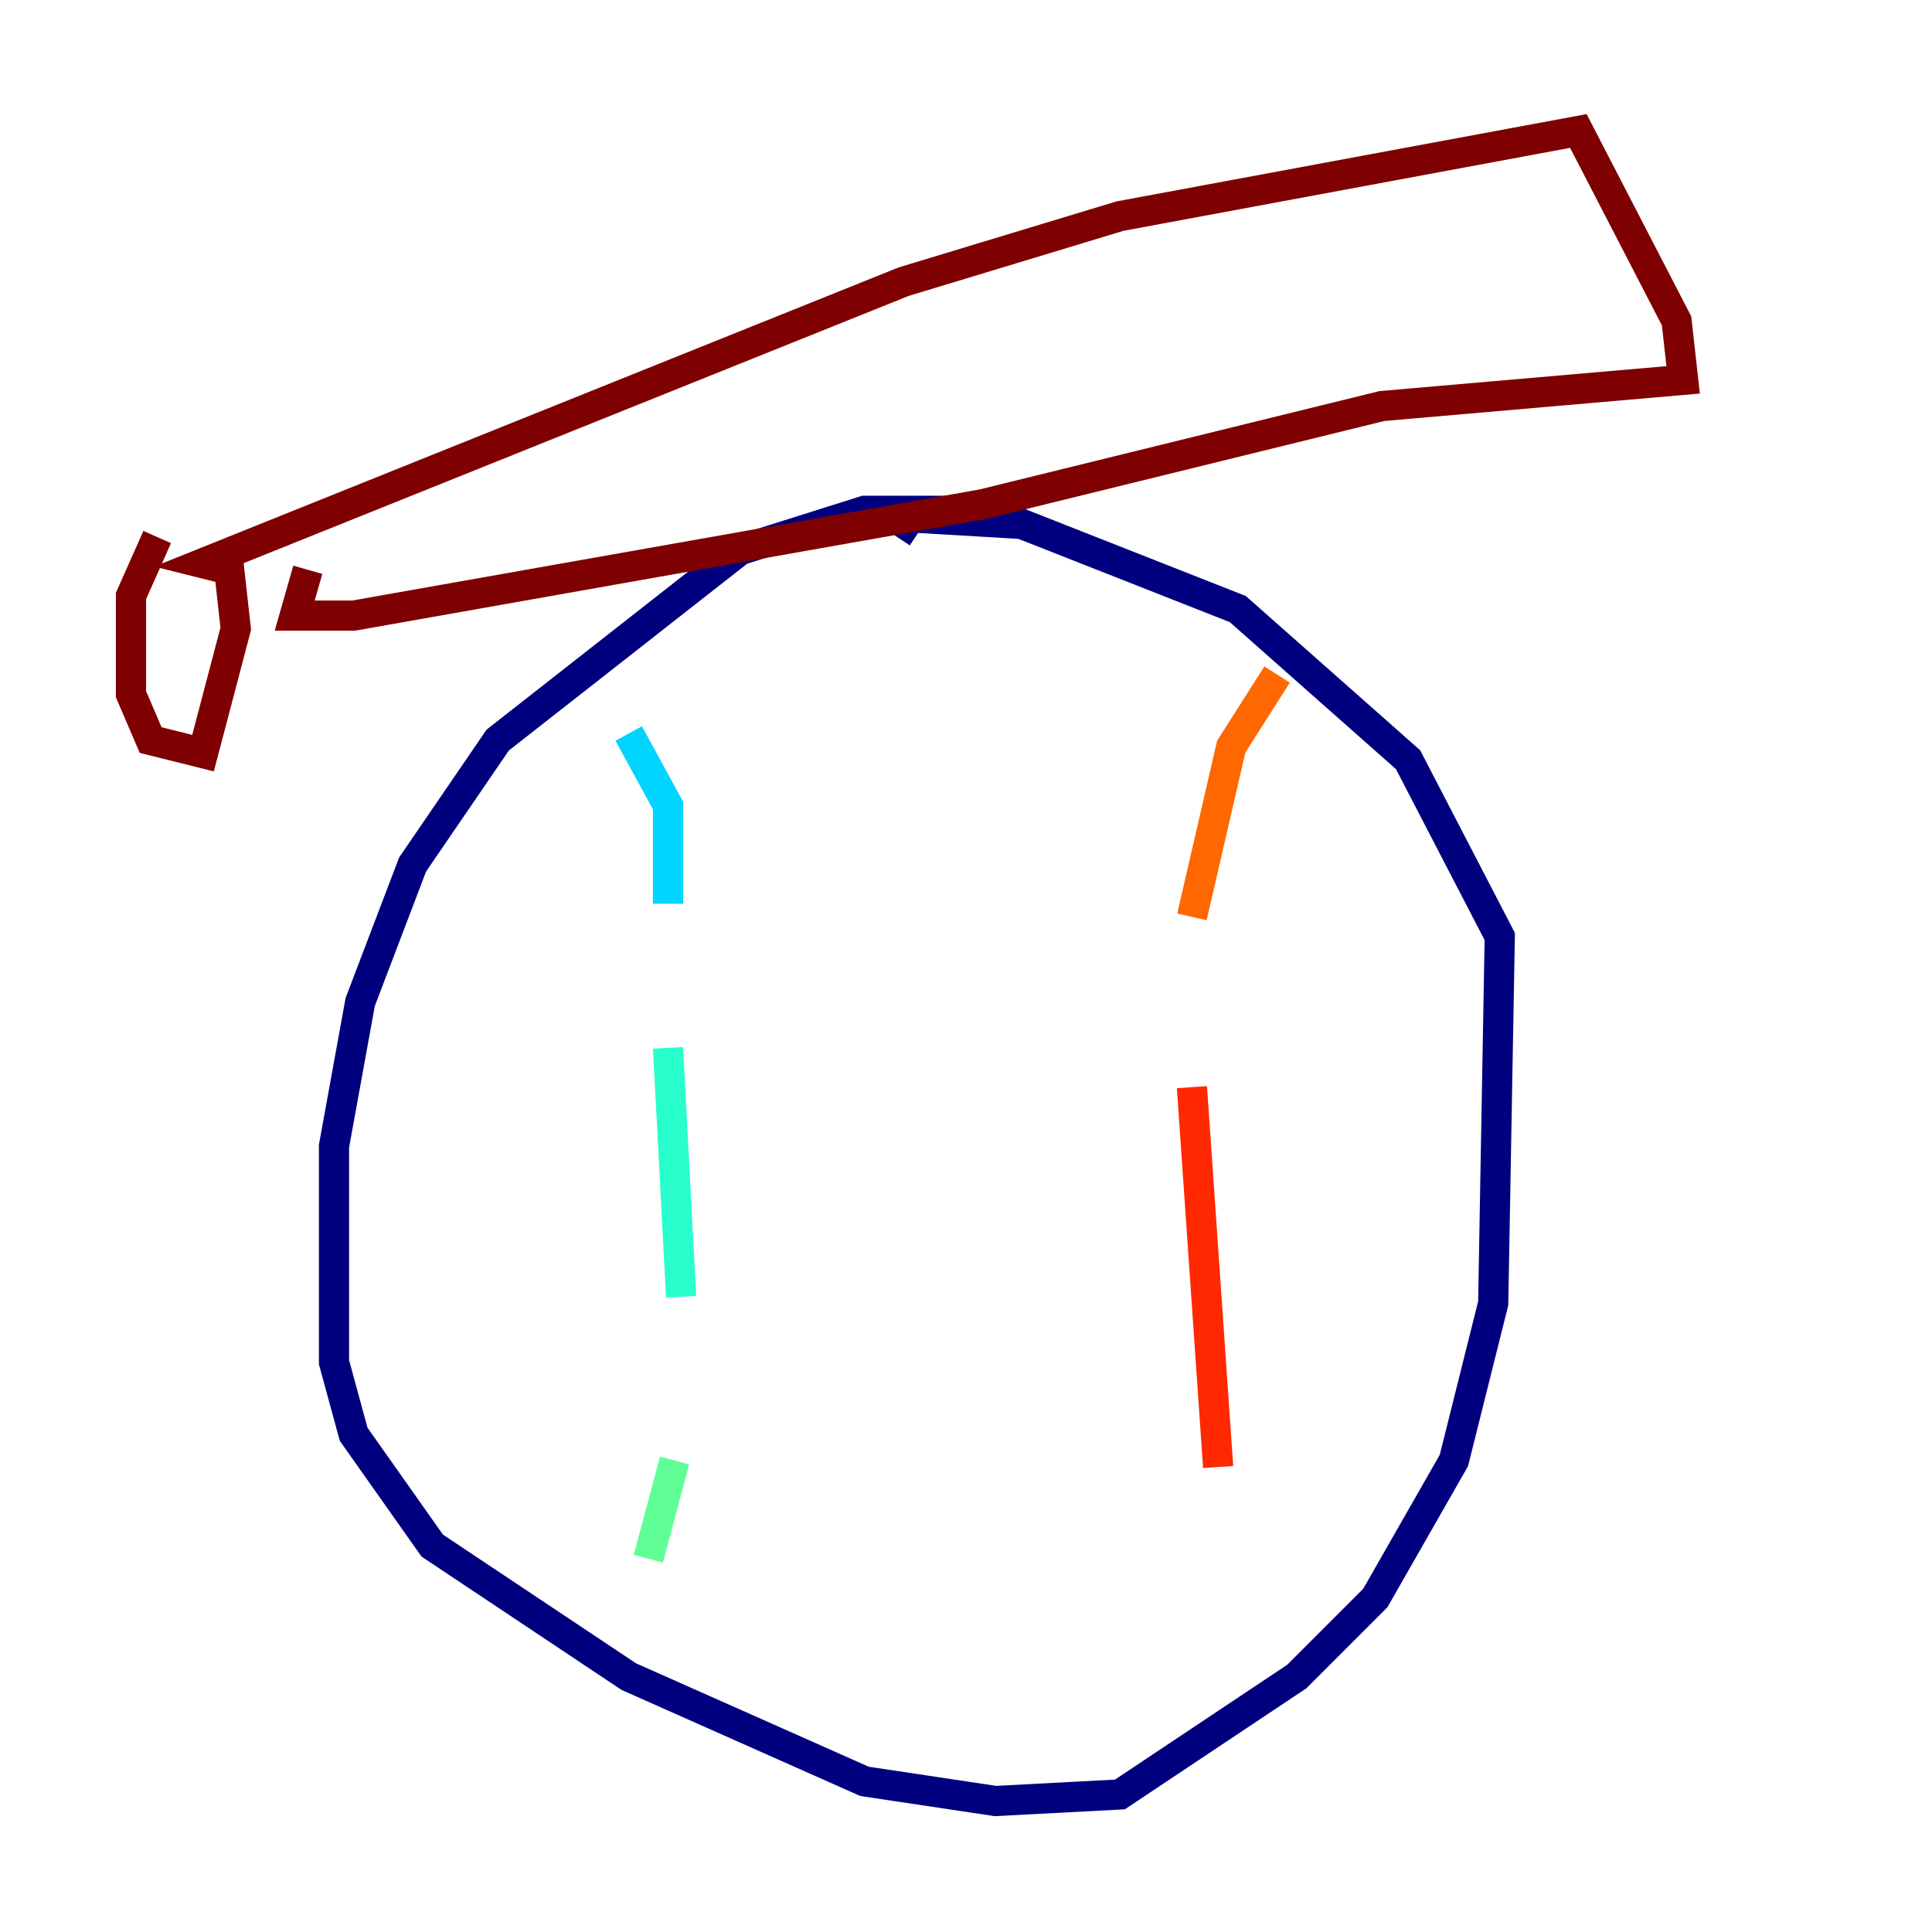 <?xml version="1.0" encoding="utf-8" ?>
<svg baseProfile="tiny" height="128" version="1.2" viewBox="0,0,128,128" width="128" xmlns="http://www.w3.org/2000/svg" xmlns:ev="http://www.w3.org/2001/xml-events" xmlns:xlink="http://www.w3.org/1999/xlink"><defs /><polyline fill="none" points="65.953,33.844 57.275,33.844 49.031,36.447 32.976,49.031 27.336,57.275 23.864,66.386 22.129,75.932 22.129,90.251 23.43,95.024 28.637,102.4 41.654,111.078 57.275,118.02 65.953,119.322 74.197,118.888 85.912,111.078 91.119,105.871 96.325,96.759 98.929,86.346 99.363,62.047 93.288,50.332 82.007,40.352 67.688,34.712 60.312,34.278 59.444,35.58" stroke="#00007f" stroke-width="2" /><polyline fill="none" points="40.786,47.295 40.786,47.295" stroke="#0000cc" stroke-width="2" /><polyline fill="none" points="45.559,64.651 45.559,64.651" stroke="#0008ff" stroke-width="2" /><polyline fill="none" points="43.39,78.536 43.39,78.536" stroke="#004cff" stroke-width="2" /><polyline fill="none" points="42.522,90.685 42.522,90.685" stroke="#0090ff" stroke-width="2" /><polyline fill="none" points="41.654,48.597 44.258,53.37 44.258,59.878" stroke="#00d4ff" stroke-width="2" /><polyline fill="none" points="44.258,69.424 45.125,85.912" stroke="#29ffcd" stroke-width="2" /><polyline fill="none" points="44.691,96.759 42.956,103.268" stroke="#5fff96" stroke-width="2" /><polyline fill="none" points="81.573,48.163 81.573,48.163" stroke="#96ff5f" stroke-width="2" /><polyline fill="none" points="75.498,69.424 75.498,69.424" stroke="#cdff29" stroke-width="2" /><polyline fill="none" points="78.102,84.61 78.102,84.61" stroke="#ffe500" stroke-width="2" /><polyline fill="none" points="81.573,100.231 81.573,100.231" stroke="#ffa600" stroke-width="2" /><polyline fill="none" points="84.61,44.691 81.573,49.464 78.969,60.746" stroke="#ff6700" stroke-width="2" /><polyline fill="none" points="78.969,72.027 80.705,97.193" stroke="#ff2800" stroke-width="2" /><polyline fill="none" points="85.478,108.041 85.478,108.041" stroke="#cc0000" stroke-width="2" /><polyline fill="none" points="10.414,35.58 8.678,39.485 8.678,45.993 9.98,49.031 13.451,49.898 15.62,41.654 15.186,37.749 13.451,37.315 59.878,18.658 74.197,14.319 104.57,8.678 111.078,21.261 111.512,25.166 91.552,26.902 65.085,33.41 23.43,40.786 19.525,40.786 20.393,37.749" stroke="#7f0000" stroke-width="2" /></svg>